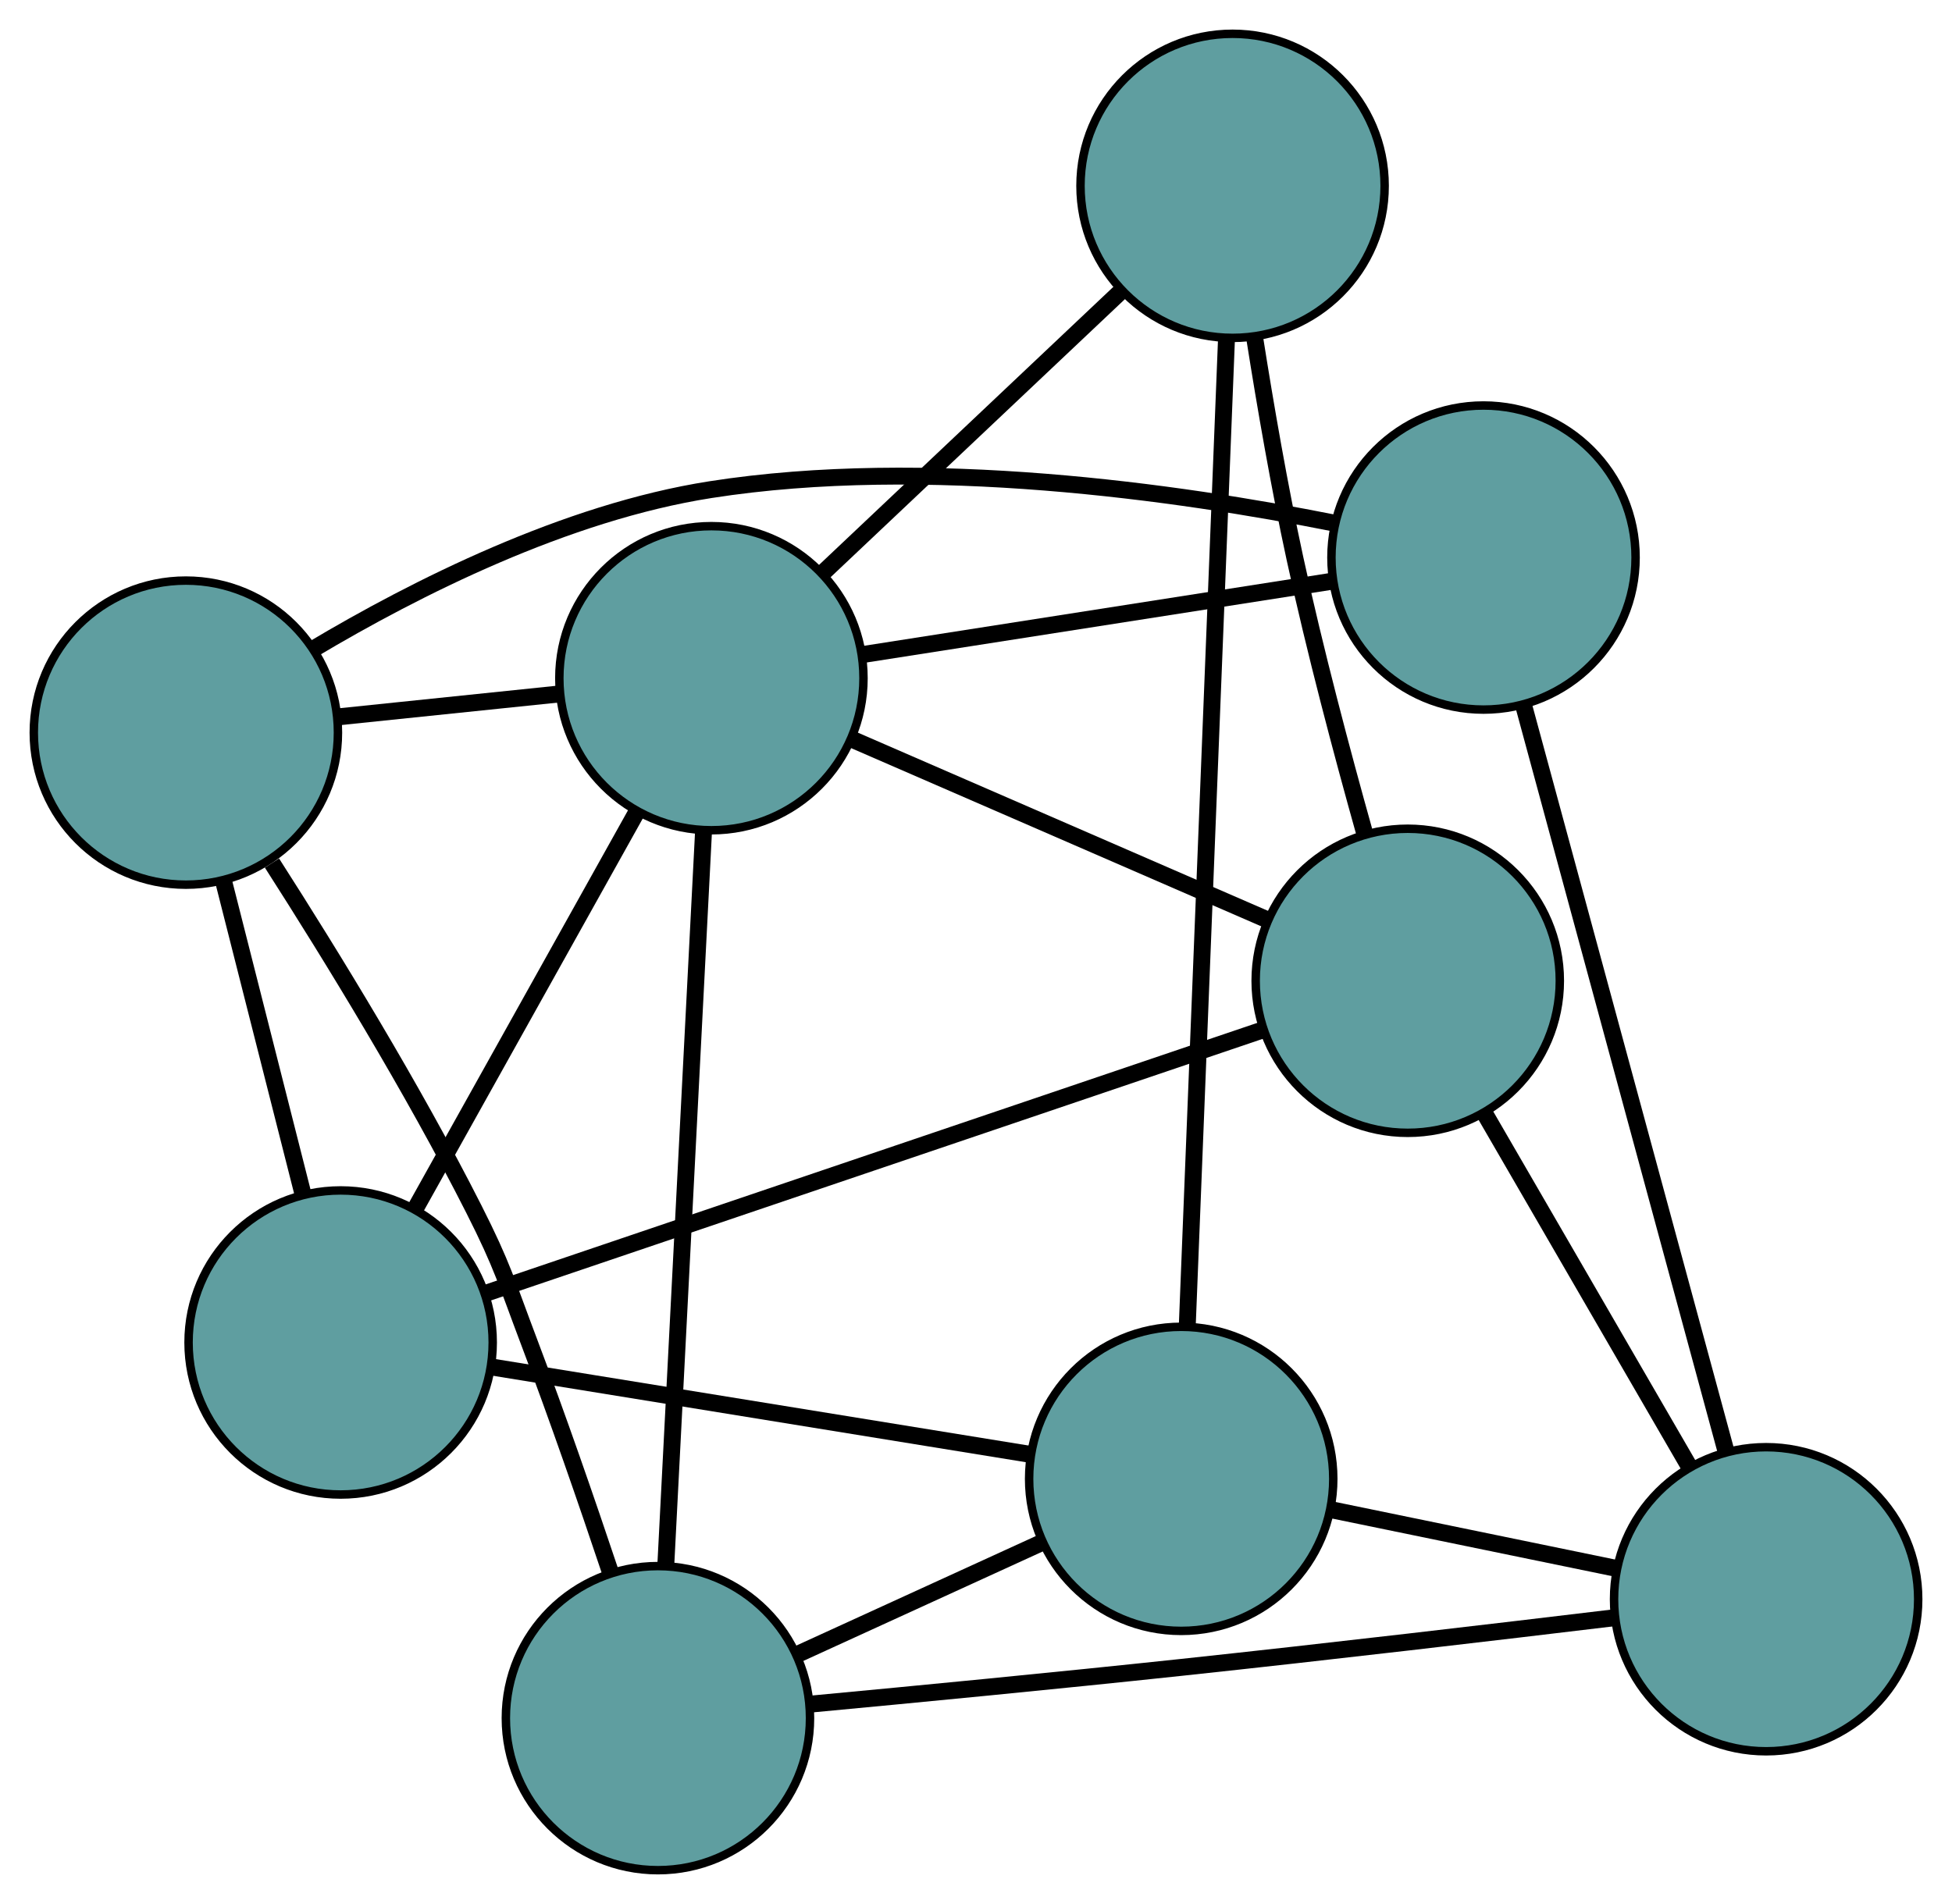 <?xml version="1.0" encoding="UTF-8" standalone="no"?>
<!DOCTYPE svg PUBLIC "-//W3C//DTD SVG 1.1//EN"
 "http://www.w3.org/Graphics/SVG/1.1/DTD/svg11.dtd">
<!-- Generated by graphviz version 2.36.0 (20140111.2315)
 -->
<!-- Title: G Pages: 1 -->
<svg width="100%" height="100%"
 viewBox="0.00 0.00 231.04 225.40" xmlns="http://www.w3.org/2000/svg" xmlns:xlink="http://www.w3.org/1999/xlink">
<g id="graph0" class="graph" transform="scale(1 1) rotate(0) translate(4 221.4)">
<title>G</title>
<!-- 0 -->
<g id="node1" class="node"><title>0</title>
<ellipse fill="cadetblue" stroke="black" cx="36.318" cy="-62.472" rx="18" ry="18"/>
</g>
<!-- 4 -->
<g id="node5" class="node"><title>4</title>
<ellipse fill="cadetblue" stroke="black" cx="162.621" cy="-105.291" rx="18" ry="18"/>
</g>
<!-- 0&#45;&#45;4 -->
<g id="edge1" class="edge"><title>0&#45;&#45;4</title>
<path fill="none" stroke="black" stroke-width="2" d="M53.615,-68.336C77.802,-76.536 121.458,-91.336 145.532,-99.498"/>
</g>
<!-- 5 -->
<g id="node6" class="node"><title>5</title>
<ellipse fill="cadetblue" stroke="black" cx="18" cy="-134.668" rx="18" ry="18"/>
</g>
<!-- 0&#45;&#45;5 -->
<g id="edge2" class="edge"><title>0&#45;&#45;5</title>
<path fill="none" stroke="black" stroke-width="2" d="M31.883,-79.948C29.025,-91.216 25.32,-105.817 22.457,-117.102"/>
</g>
<!-- 6 -->
<g id="node7" class="node"><title>6</title>
<ellipse fill="cadetblue" stroke="black" cx="135.807" cy="-46.328" rx="18" ry="18"/>
</g>
<!-- 0&#45;&#45;6 -->
<g id="edge3" class="edge"><title>0&#45;&#45;6</title>
<path fill="none" stroke="black" stroke-width="2" d="M54.104,-59.585C72.101,-56.665 99.777,-52.174 117.838,-49.243"/>
</g>
<!-- 8 -->
<g id="node9" class="node"><title>8</title>
<ellipse fill="cadetblue" stroke="black" cx="80.203" cy="-141.112" rx="18" ry="18"/>
</g>
<!-- 0&#45;&#45;8 -->
<g id="edge4" class="edge"><title>0&#45;&#45;8</title>
<path fill="none" stroke="black" stroke-width="2" d="M45.198,-78.386C52.812,-92.029 63.725,-111.585 71.335,-125.222"/>
</g>
<!-- 1 -->
<g id="node2" class="node"><title>1</title>
<ellipse fill="cadetblue" stroke="black" cx="141.888" cy="-199.4" rx="18" ry="18"/>
</g>
<!-- 1&#45;&#45;4 -->
<g id="edge5" class="edge"><title>1&#45;&#45;4</title>
<path fill="none" stroke="black" stroke-width="2" d="M144.519,-181.301C145.785,-173.298 147.428,-163.794 149.269,-155.296 151.629,-144.407 154.835,-132.334 157.514,-122.78"/>
</g>
<!-- 1&#45;&#45;6 -->
<g id="edge6" class="edge"><title>1&#45;&#45;6</title>
<path fill="none" stroke="black" stroke-width="2" d="M141.166,-181.239C139.996,-151.779 137.697,-93.909 136.527,-64.464"/>
</g>
<!-- 1&#45;&#45;8 -->
<g id="edge7" class="edge"><title>1&#45;&#45;8</title>
<path fill="none" stroke="black" stroke-width="2" d="M128.503,-186.752C118.156,-176.975 103.901,-163.505 93.561,-153.735"/>
</g>
<!-- 2 -->
<g id="node3" class="node"><title>2</title>
<ellipse fill="cadetblue" stroke="black" cx="73.873" cy="-18" rx="18" ry="18"/>
</g>
<!-- 2&#45;&#45;5 -->
<g id="edge8" class="edge"><title>2&#45;&#45;5</title>
<path fill="none" stroke="black" stroke-width="2" d="M68.197,-35.424C65.435,-43.677 61.992,-53.645 58.638,-62.505 55.949,-69.605 55.508,-71.504 52.077,-78.278 44.84,-92.564 35.327,-108.089 28.192,-119.226"/>
</g>
<!-- 2&#45;&#45;6 -->
<g id="edge9" class="edge"><title>2&#45;&#45;6</title>
<path fill="none" stroke="black" stroke-width="2" d="M90.47,-25.591C99.356,-29.656 110.271,-34.648 119.164,-38.715"/>
</g>
<!-- 7 -->
<g id="node8" class="node"><title>7</title>
<ellipse fill="cadetblue" stroke="black" cx="205.039" cy="-32.077" rx="18" ry="18"/>
</g>
<!-- 2&#45;&#45;7 -->
<g id="edge10" class="edge"><title>2&#45;&#45;7</title>
<path fill="none" stroke="black" stroke-width="2" d="M92.04,-19.669C104.389,-20.826 121.092,-22.436 135.809,-24.008 153.255,-25.87 173.148,-28.212 187.119,-29.892"/>
</g>
<!-- 2&#45;&#45;8 -->
<g id="edge11" class="edge"><title>2&#45;&#45;8</title>
<path fill="none" stroke="black" stroke-width="2" d="M74.807,-36.166C76.003,-59.442 78.066,-99.56 79.265,-122.872"/>
</g>
<!-- 3 -->
<g id="node4" class="node"><title>3</title>
<ellipse fill="cadetblue" stroke="black" cx="171.589" cy="-155.395" rx="18" ry="18"/>
</g>
<!-- 3&#45;&#45;5 -->
<g id="edge12" class="edge"><title>3&#45;&#45;5</title>
<path fill="none" stroke="black" stroke-width="2" d="M153.961,-159.466C135.472,-163.146 105.608,-167.425 80.084,-163.432 62.949,-160.751 45.165,-151.772 33.046,-144.551"/>
</g>
<!-- 3&#45;&#45;7 -->
<g id="edge13" class="edge"><title>3&#45;&#45;7</title>
<path fill="none" stroke="black" stroke-width="2" d="M176.311,-137.989C182.65,-114.618 193.851,-73.323 200.233,-49.795"/>
</g>
<!-- 3&#45;&#45;8 -->
<g id="edge14" class="edge"><title>3&#45;&#45;8</title>
<path fill="none" stroke="black" stroke-width="2" d="M153.534,-152.573C137.513,-150.069 114.23,-146.43 98.22,-143.928"/>
</g>
<!-- 4&#45;&#45;7 -->
<g id="edge15" class="edge"><title>4&#45;&#45;7</title>
<path fill="none" stroke="black" stroke-width="2" d="M171.825,-89.405C178.988,-77.04 188.876,-59.973 195.998,-47.681"/>
</g>
<!-- 4&#45;&#45;8 -->
<g id="edge16" class="edge"><title>4&#45;&#45;8</title>
<path fill="none" stroke="black" stroke-width="2" d="M145.942,-112.54C131.643,-118.755 111.148,-127.662 96.856,-133.874"/>
</g>
<!-- 5&#45;&#45;8 -->
<g id="edge17" class="edge"><title>5&#45;&#45;8</title>
<path fill="none" stroke="black" stroke-width="2" d="M35.992,-136.532C44.172,-137.38 53.834,-138.38 62.036,-139.23"/>
</g>
<!-- 6&#45;&#45;7 -->
<g id="edge18" class="edge"><title>6&#45;&#45;7</title>
<path fill="none" stroke="black" stroke-width="2" d="M153.636,-42.658C163.892,-40.547 176.743,-37.901 187.029,-35.784"/>
</g>
</g>
</svg>

